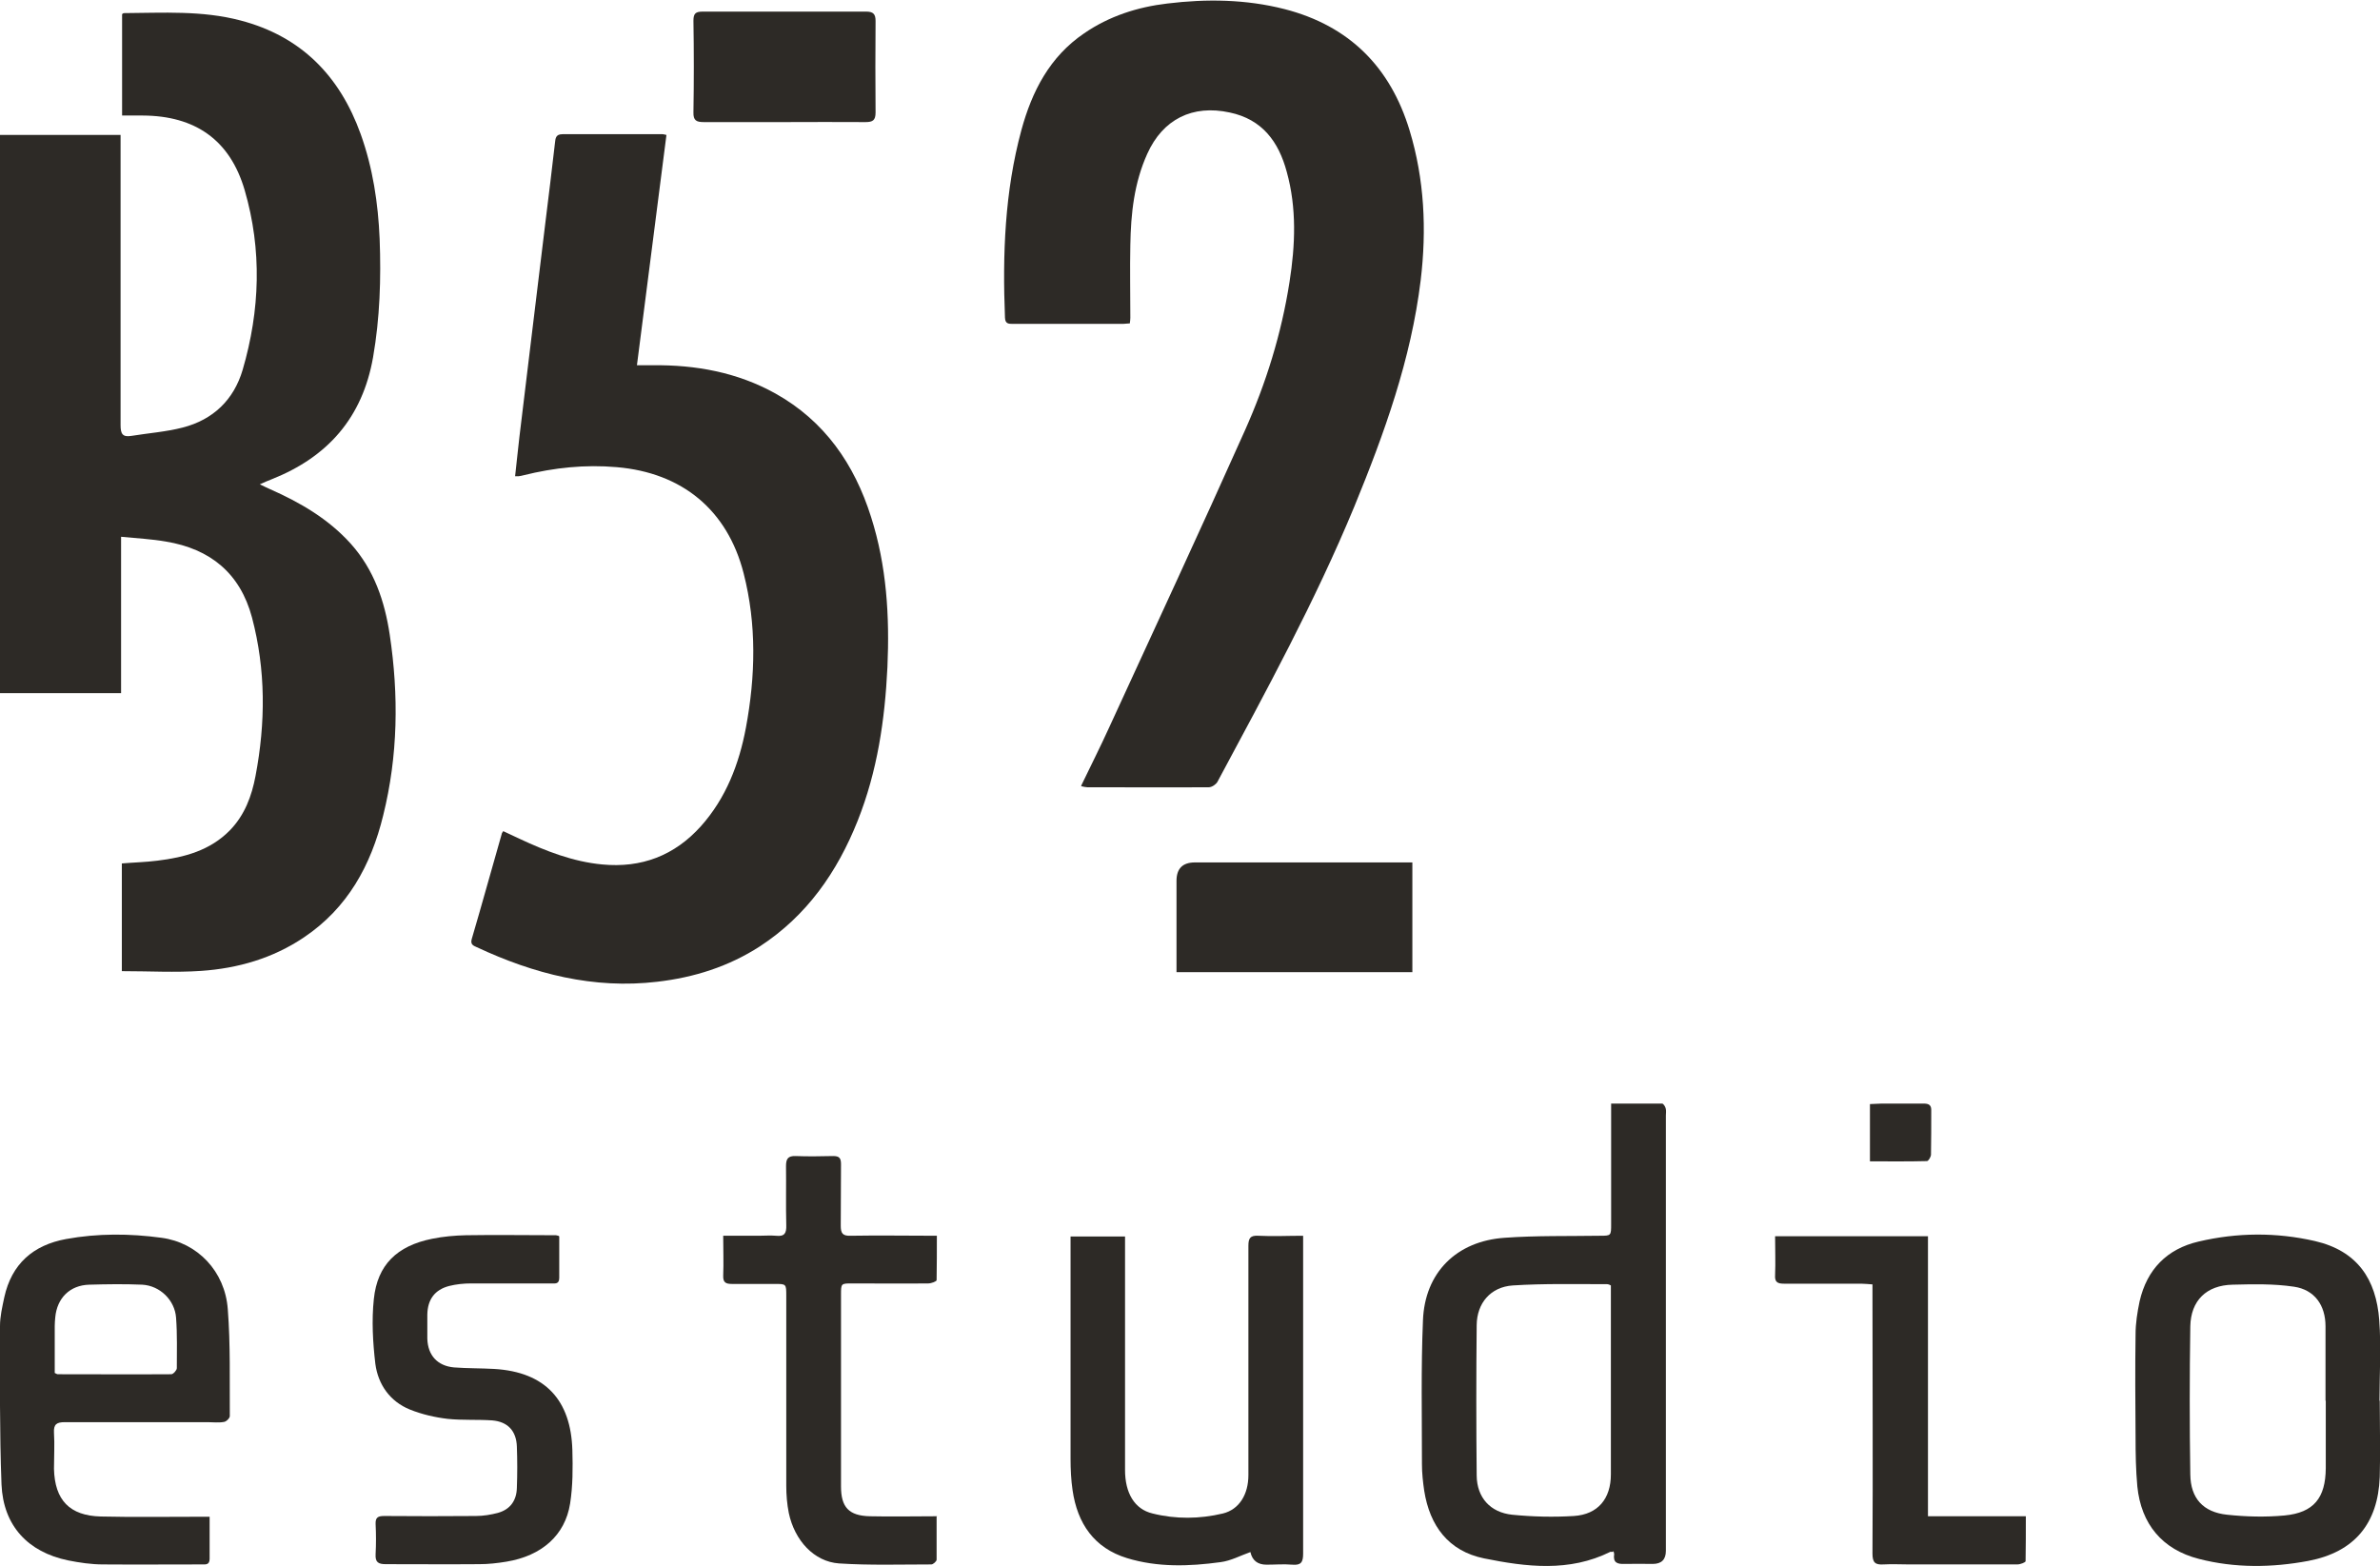 <?xml version="1.0" encoding="UTF-8"?><svg id="Layer_2" xmlns="http://www.w3.org/2000/svg" viewBox="0 0 94.35 62.09"><defs><style>.cls-1{fill:#2d2a26;}</style></defs><g id="Capa_1"><g><path class="cls-1" d="M4.83,38.5v-4.27c.47-.04,.94-.05,1.41-.11,1.07-.13,2.09-.4,2.88-1.21,.58-.6,.86-1.35,1.01-2.15,.4-2.1,.41-4.2-.14-6.28-.47-1.76-1.66-2.72-3.41-3.01-.57-.1-1.16-.13-1.78-.19v6.2H0V5.35H4.78v.43c0,3.69,0,7.38,0,11.07,0,.34,.07,.49,.43,.43,.68-.11,1.37-.16,2.03-.33,1.21-.31,2.03-1.1,2.38-2.29,.69-2.36,.77-4.75,.08-7.12-.58-1.99-1.96-2.95-4.04-2.96-.27,0-.54,0-.82,0V.56s.05-.04,.07-.04c1.55-.01,3.1-.11,4.62,.29,2.41,.63,3.94,2.2,4.77,4.51,.48,1.34,.69,2.73,.75,4.15,.06,1.57,.01,3.14-.26,4.69-.42,2.4-1.8,3.96-4.02,4.84-.13,.05-.27,.11-.47,.2,.17,.08,.28,.14,.4,.19,1.2,.53,2.32,1.18,3.21,2.17,.92,1.03,1.34,2.27,1.54,3.6,.36,2.4,.33,4.8-.26,7.17-.48,1.97-1.41,3.67-3.14,4.83-1.23,.83-2.62,1.23-4.08,1.33-1.02,.07-2.05,.01-3.12,.01Z"/><path class="cls-1" d="M42.86,31.15c.38-.79,.76-1.54,1.11-2.31,1.8-3.92,3.62-7.83,5.38-11.77,.84-1.88,1.45-3.84,1.77-5.89,.23-1.46,.29-2.93-.11-4.37-.32-1.19-.97-2.08-2.26-2.35-1.47-.32-2.65,.26-3.27,1.64-.52,1.15-.65,2.37-.67,3.61-.02,.96,0,1.92,0,2.89,0,.07-.01,.13-.02,.22-.1,0-.18,.02-.27,.02-1.45,0-2.9,0-4.35,0-.19,0-.32,0-.33-.25-.1-2.51-.01-4.99,.65-7.43,.42-1.54,1.12-2.91,2.49-3.84,.99-.68,2.11-1.04,3.29-1.18,1.56-.19,3.12-.17,4.65,.22,2.57,.66,4.2,2.3,4.96,4.81,.59,1.94,.68,3.94,.44,5.94-.38,3.13-1.44,6.07-2.63,8.97-1.56,3.77-3.51,7.34-5.43,10.92-.06,.1-.22,.21-.34,.21-1.61,.01-3.22,0-4.82,0-.06,0-.13-.02-.23-.04Z"/><path class="cls-1" d="M20.42,18.88c.06-.52,.11-1.04,.17-1.55,.17-1.43,.35-2.87,.52-4.3,.17-1.4,.34-2.8,.51-4.2,.13-1.05,.26-2.11,.38-3.16,.02-.19,.03-.35,.3-.35,1.32,0,2.65,0,3.97,0,.03,0,.06,.01,.15,.03l-1.17,9.13c.25,0,.44,0,.62,0,1.71-.02,3.36,.28,4.87,1.12,1.95,1.09,3.13,2.8,3.79,4.89,.62,1.94,.74,3.94,.65,5.96-.1,2.09-.4,4.13-1.18,6.09-.81,2.03-2.01,3.76-3.88,4.98-1.24,.8-2.6,1.23-4.06,1.4-2.53,.3-4.89-.31-7.16-1.37-.13-.06-.26-.1-.2-.32,.41-1.39,.79-2.78,1.19-4.17,0-.03,.03-.06,.06-.11,.22,.1,.43,.2,.64,.3,1.05,.49,2.12,.91,3.28,1.02,1.56,.15,2.87-.35,3.92-1.52,.99-1.11,1.51-2.46,1.78-3.9,.38-2.04,.43-4.09-.09-6.12-.64-2.51-2.44-3.99-5.03-4.21-1.26-.11-2.48,.02-3.69,.32-.07,.02-.13,.03-.2,.04-.03,0-.06,0-.13,0Z"/><path class="cls-1" d="M63.95,61.52s-.08,0-.11,0c-1.63,.81-3.33,.6-5.01,.26-1.41-.29-2.15-1.29-2.37-2.68-.05-.34-.09-.7-.09-1.05,0-1.9-.04-3.8,.04-5.7,.07-1.9,1.33-3.15,3.24-3.28,1.25-.09,2.51-.06,3.77-.08,.45,0,.45,0,.45-.47,0-1.45,0-2.9,0-4.35v-.42c.69,0,1.35,0,2.02,0,.05,0,.12,.11,.14,.18,.03,.1,.01,.2,.01,.3,0,5.75,0,11.5,0,17.25q0,.52-.52,.52c-.37,0-.75-.01-1.12,0-.29,.01-.46-.05-.41-.39,0-.04-.02-.08-.03-.13Zm-.09-10.56c-.06-.03-.1-.05-.13-.05-1.26,0-2.51-.03-3.76,.05-.88,.06-1.42,.7-1.43,1.57-.02,1.99-.02,3.98,0,5.97,.01,.87,.54,1.46,1.41,1.55,.81,.08,1.63,.1,2.44,.05,.96-.06,1.47-.69,1.47-1.65,0-2.38,0-4.75,0-7.13v-.36Z"/><path class="cls-1" d="M94.34,55.53c0,1.01,.03,2.02,0,3.02-.07,1.85-1,2.98-2.83,3.33-1.44,.27-2.91,.29-4.34-.08-1.45-.37-2.29-1.38-2.44-2.87-.06-.65-.07-1.31-.07-1.96-.01-1.36-.02-2.72,0-4.07,0-.44,.07-.88,.16-1.31,.29-1.27,1.09-2.08,2.34-2.37,1.53-.36,3.08-.37,4.61-.02,1.68,.39,2.43,1.51,2.55,3.14,.08,1.06,.01,2.13,.01,3.19h0Zm-2.15,0c0-.98,0-1.97,0-2.95,0-.83-.43-1.45-1.25-1.57-.8-.12-1.62-.1-2.43-.08-1.04,.02-1.66,.63-1.68,1.65-.03,1.96-.03,3.91,0,5.87,.01,.95,.51,1.5,1.46,1.6,.75,.08,1.52,.1,2.27,.03,1.17-.11,1.63-.7,1.64-1.87,0-.89,0-1.79,0-2.68Z"/><path class="cls-1" d="M8.31,60.13c0,.59,0,1.13,0,1.67,0,.25-.17,.22-.32,.22-1.3,0-2.6,.01-3.91,0-.46,0-.93-.07-1.38-.16-1.6-.33-2.57-1.38-2.64-3.01C-.02,56.76,0,54.67,0,52.57c0-.38,.09-.76,.17-1.14,.29-1.32,1.14-2.07,2.45-2.31,1.26-.23,2.53-.22,3.78-.05,1.43,.19,2.52,1.33,2.63,2.83,.11,1.41,.07,2.82,.08,4.24,0,.08-.14,.22-.23,.23-.21,.04-.43,.01-.64,.01-1.89,0-3.78,0-5.67,0-.32,0-.45,.08-.43,.42,.03,.47,0,.95,0,1.43,.03,1.24,.62,1.86,1.86,1.89,1.28,.03,2.56,.01,3.84,.01,.13,0,.27,0,.46,0Zm-6.14-5.7c.07,.03,.09,.05,.11,.05,1.5,0,3.01,.01,4.51,0,.08,0,.22-.16,.22-.24,0-.67,.02-1.33-.03-2-.05-.7-.64-1.27-1.34-1.31-.7-.03-1.4-.02-2.1,0-.77,.02-1.28,.53-1.35,1.3-.01,.11-.02,.23-.02,.34,0,.63,0,1.26,0,1.87Z"/><path class="cls-1" d="M51.66,48.99v.42c0,4.06,0,8.12,0,12.18,0,.34-.08,.47-.43,.44-.34-.03-.68,0-1.02,0q-.53,0-.64-.5c-.4,.14-.78,.35-1.19,.4-1.24,.17-2.49,.21-3.7-.16-1.31-.4-1.97-1.38-2.16-2.69-.06-.41-.08-.83-.08-1.25,0-2.78,0-5.57,0-8.35v-.46h2.16v.44c0,2.94,0,5.88,0,8.82,0,.9,.37,1.55,1.09,1.72,.92,.23,1.87,.22,2.79,0,.65-.16,1.01-.76,1.01-1.52,0-1.27,0-2.53,0-3.8,0-1.76,0-3.53,0-5.29,0-.3,.07-.42,.4-.4,.57,.03,1.15,0,1.78,0Z"/><path class="cls-1" d="M22.17,49.03c0,.55,0,1.09,0,1.63,0,.26-.17,.22-.33,.22-1.05,0-2.11,0-3.16,0-.29,0-.59,.03-.87,.1-.58,.15-.86,.54-.87,1.14,0,.32,0,.63,0,.95,.02,.66,.4,1.08,1.06,1.14,.53,.04,1.06,.03,1.59,.06,2.04,.12,3.04,1.25,3.1,3.21,.02,.71,.02,1.43-.09,2.13-.2,1.26-1.13,2.07-2.52,2.3-.36,.06-.72,.1-1.08,.1-1.23,.01-2.47,0-3.7,0-.3,0-.43-.07-.41-.4,.02-.39,.02-.79,0-1.19-.01-.26,.09-.32,.34-.32,1.21,.01,2.42,.01,3.63,0,.3,0,.61-.05,.9-.13,.48-.14,.72-.5,.73-.99,.02-.54,.02-1.09,0-1.63-.02-.62-.36-.99-.98-1.04-.59-.04-1.18,0-1.76-.06-.51-.06-1.03-.18-1.5-.37-.79-.32-1.26-.99-1.37-1.81-.1-.85-.15-1.72-.06-2.57,.14-1.36,.92-2.11,2.31-2.39,.44-.09,.9-.13,1.34-.14,1.19-.02,2.38,0,3.57,0,.02,0,.04,.01,.12,.03Z"/><path class="cls-1" d="M37.13,60.13c0,.6,0,1.15,0,1.7,0,.07-.14,.19-.21,.19-1.22,0-2.45,.04-3.66-.04-.99-.07-1.76-.91-1.99-2-.07-.35-.1-.72-.1-1.08,0-2.51,0-5.02,0-7.53,0-.47,0-.47-.46-.47-.57,0-1.13,0-1.7,0-.24,0-.35-.06-.34-.33,.02-.51,0-1.01,0-1.58h1.41c.23,0,.46-.02,.68,0,.35,.04,.42-.11,.41-.42-.02-.78,0-1.56-.01-2.34,0-.28,.07-.41,.38-.4,.5,.02,1,.01,1.49,0,.24,0,.31,.08,.31,.32-.01,.81,0,1.63-.01,2.44,0,.3,.07,.41,.39,.4,1.12-.02,2.24,0,3.42,0,0,.6,0,1.18-.01,1.76,0,.05-.21,.13-.33,.13-1.01,.01-2.01,0-3.02,0-.44,0-.44,0-.44,.45,0,2.53,0,5.07,0,7.6,0,.82,.31,1.16,1.14,1.18,.87,.02,1.74,0,2.67,0Z"/><path class="cls-1" d="M74.25,50.92c-.18-.01-.32-.03-.47-.03-1.02,0-2.04,0-3.06,0-.25,0-.37-.06-.35-.34,.02-.51,0-1.01,0-1.54h6.06v11.1h3.88c0,.62,0,1.2-.01,1.78,0,.05-.21,.13-.33,.13-1.43,0-2.85,0-4.28,0-.34,0-.68-.02-1.02,0-.33,.02-.44-.07-.44-.43,.02-3.41,0-6.81,0-10.22v-.46Z"/><path class="cls-1" d="M46.64,38.54v-3.62q0-.73,.73-.73h8.62v4.35h-9.35Z"/><path class="cls-1" d="M31.09,4.84c-1.06,0-2.13,0-3.19,0-.29,0-.42-.06-.41-.39,.02-1.21,.02-2.42,0-3.63,0-.29,.09-.36,.37-.36,2.16,0,4.32,0,6.48,0,.28,0,.37,.1,.37,.37-.01,1.21-.01,2.42,0,3.63,0,.31-.11,.38-.4,.38-1.07-.01-2.15,0-3.22,0Z"/><path class="cls-1" d="M74.13,46.04v-2.27c.16,0,.31-.02,.47-.02,.55,0,1.11,0,1.66,0,.22,0,.31,.07,.3,.29,0,.58,0,1.15-.01,1.73,0,.09-.1,.26-.16,.26-.74,.02-1.48,.01-2.26,.01Z"/></g></g></svg>